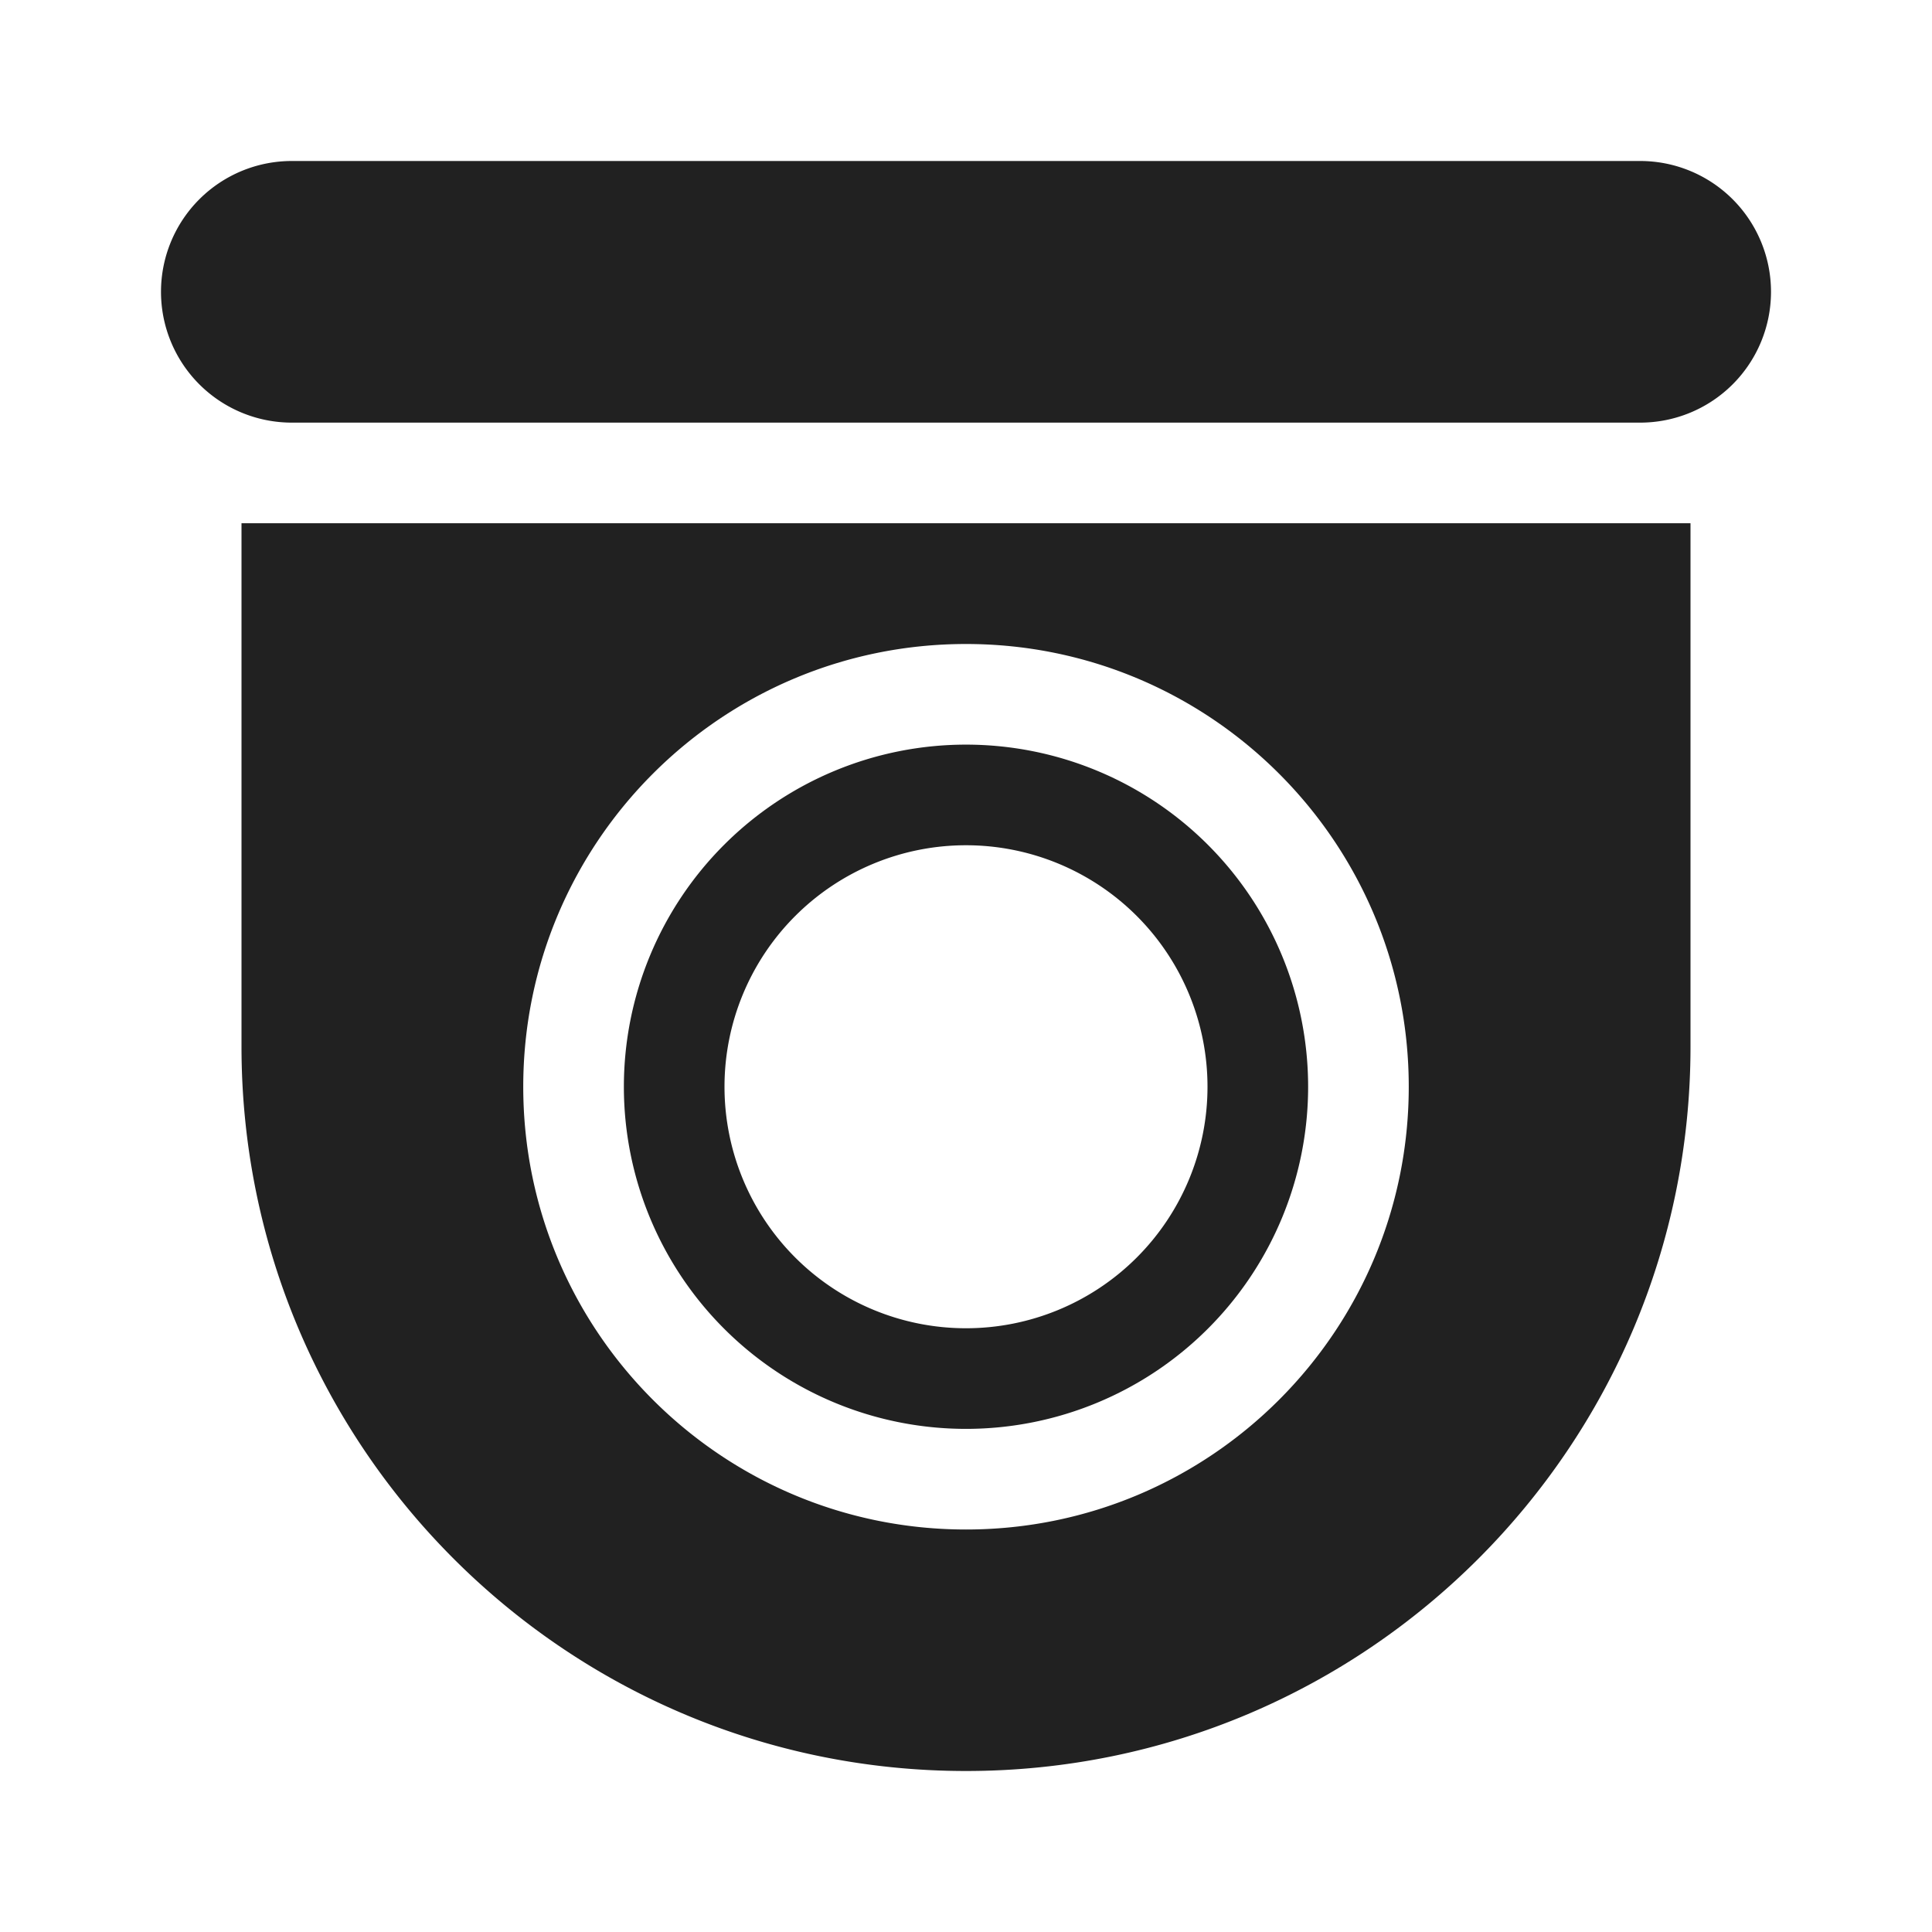 <svg viewBox="0 0 48 48" fill="none" xmlns="http://www.w3.org/2000/svg" height="1em" width="1em">
  <path d="M4 7.25A3.25 3.25 0 0 1 7.25 4h33.5a3.25 3.25 0 0 1 0 6.5H7.25A3.25 3.25 0 0 1 4 7.25ZM24 18.5a8.5 8.5 0 1 0 0 17 8.5 8.5 0 0 0 0-17Zm0 2.5a6 6 0 1 1 0 12 6 6 0 0 1 0-12Zm18-8H6v13c0 9.941 8.059 18 18 18s18-8.059 18-18V13ZM13 27c0-6.075 4.925-11 11-11s11 4.925 11 11-4.925 11-11 11-11-4.925-11-11Z" fill="#212121"/>
</svg>
